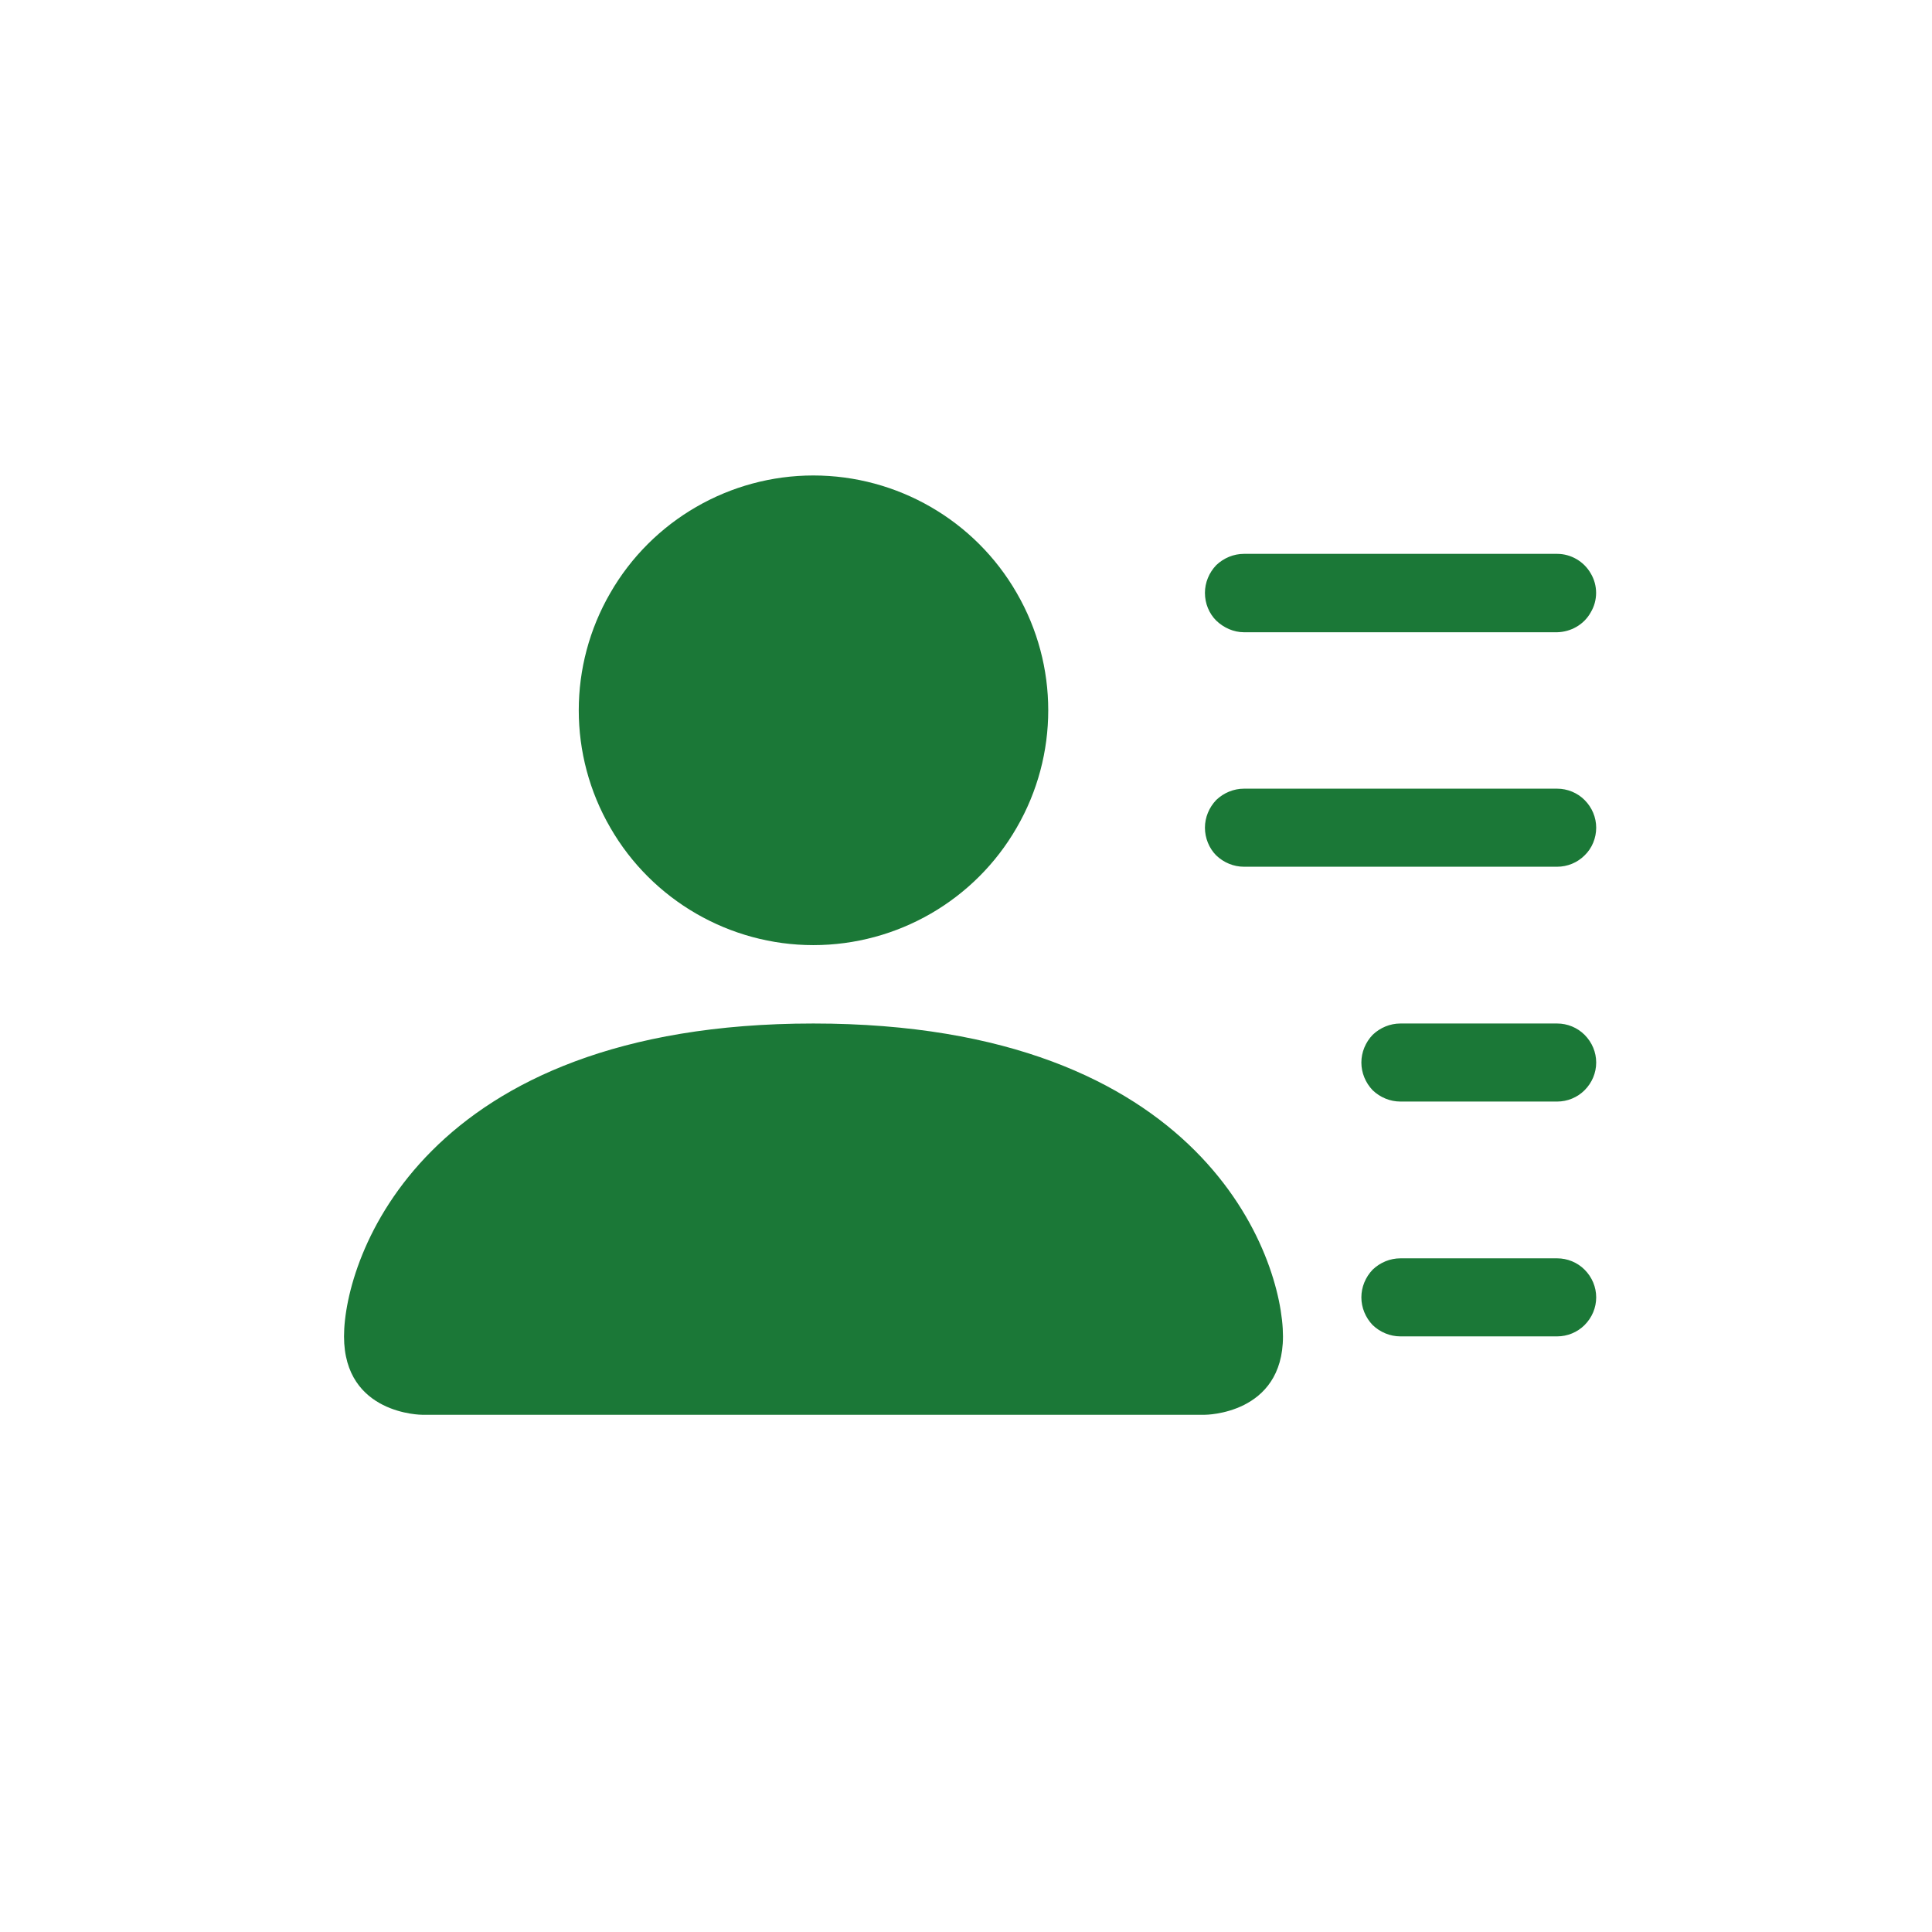 <?xml version="1.0" encoding="utf-8"?>
<!DOCTYPE svg PUBLIC "-//W3C//DTD SVG 1.1//EN" "http://www.w3.org/Graphics/SVG/1.1/DTD/svg11.dtd">
<!-- exported from Silhouette Studio® Business Edition V4.4.259ssbe -->
<svg version="1.1" xmlns="http://www.w3.org/2000/svg" xmlns:xlink="http://www.w3.org/1999/xlink" width="5.644mm" height="5.644mm" viewBox="0 0 5.644 5.644">
<defs>
<path id="path_ab8534fd0e80f214958633f60fa13227" d="M 2.376 2.761 C 2.621 2.761 2.848 2.63 2.97 2.418 C 3.093 2.206 3.093 1.944 2.97 1.732 C 2.848 1.52 2.621 1.389 2.376 1.389 C 2.132 1.389 1.905 1.52 1.783 1.732 C 1.66 1.944 1.66 2.206 1.783 2.418 C 1.905 2.63 2.132 2.761 2.376 2.761 Z M 1.233 4.133 C 1.233 4.133 1.005 4.133 1.005 3.904 C 1.005 3.676 1.233 2.99 2.376 2.99 C 3.52 2.99 3.748 3.676 3.748 3.904 C 3.748 4.133 3.52 4.133 3.52 4.133 L 1.233 4.133 Z M 3.52 1.732 C 3.52 1.702 3.532 1.673 3.553 1.651 C 3.575 1.63 3.604 1.618 3.634 1.618 L 4.549 1.618 C 4.589 1.618 4.627 1.64 4.647 1.675 C 4.668 1.71 4.668 1.754 4.647 1.789 C 4.627 1.825 4.589 1.846 4.549 1.847 L 3.634 1.847 C 3.604 1.847 3.575 1.834 3.553 1.813 C 3.532 1.792 3.52 1.763 3.52 1.732 Z M 3.634 2.304 C 3.604 2.304 3.575 2.316 3.553 2.337 C 3.532 2.359 3.52 2.388 3.52 2.418 C 3.52 2.448 3.532 2.478 3.553 2.499 C 3.575 2.52 3.604 2.532 3.634 2.532 L 4.549 2.532 C 4.579 2.532 4.608 2.52 4.629 2.499 C 4.651 2.478 4.663 2.448 4.663 2.418 C 4.663 2.388 4.651 2.359 4.629 2.337 C 4.608 2.316 4.579 2.304 4.549 2.304 L 3.634 2.304 Z M 4.091 2.99 C 4.061 2.99 4.032 3.002 4.01 3.023 C 3.989 3.045 3.977 3.074 3.977 3.104 C 3.977 3.134 3.989 3.163 4.01 3.185 C 4.032 3.206 4.061 3.218 4.091 3.218 L 4.549 3.218 C 4.579 3.218 4.608 3.206 4.629 3.185 C 4.651 3.163 4.663 3.134 4.663 3.104 C 4.663 3.074 4.651 3.045 4.629 3.023 C 4.608 3.002 4.579 2.99 4.549 2.99 L 4.091 2.99 Z M 4.091 3.676 C 4.061 3.676 4.032 3.688 4.01 3.709 C 3.989 3.731 3.977 3.76 3.977 3.79 C 3.977 3.82 3.989 3.849 4.01 3.871 C 4.032 3.892 4.061 3.904 4.091 3.904 L 4.549 3.904 C 4.579 3.904 4.608 3.892 4.629 3.871 C 4.651 3.849 4.663 3.82 4.663 3.79 C 4.663 3.76 4.651 3.731 4.629 3.709 C 4.608 3.688 4.579 3.676 4.549 3.676 L 4.091 3.676 Z" fill-rule="evenodd" fill="#1B7837" fill-opacity="1" stroke="none" stroke-opacity="1" stroke-width="0.353" stroke-linecap="butt" stroke-linejoin="miter"/>
</defs>
<g>
<g>
<g>
<use xlink:href="#path_ab8534fd0e80f214958633f60fa13227"/>
</g>
</g>
</g>
</svg>